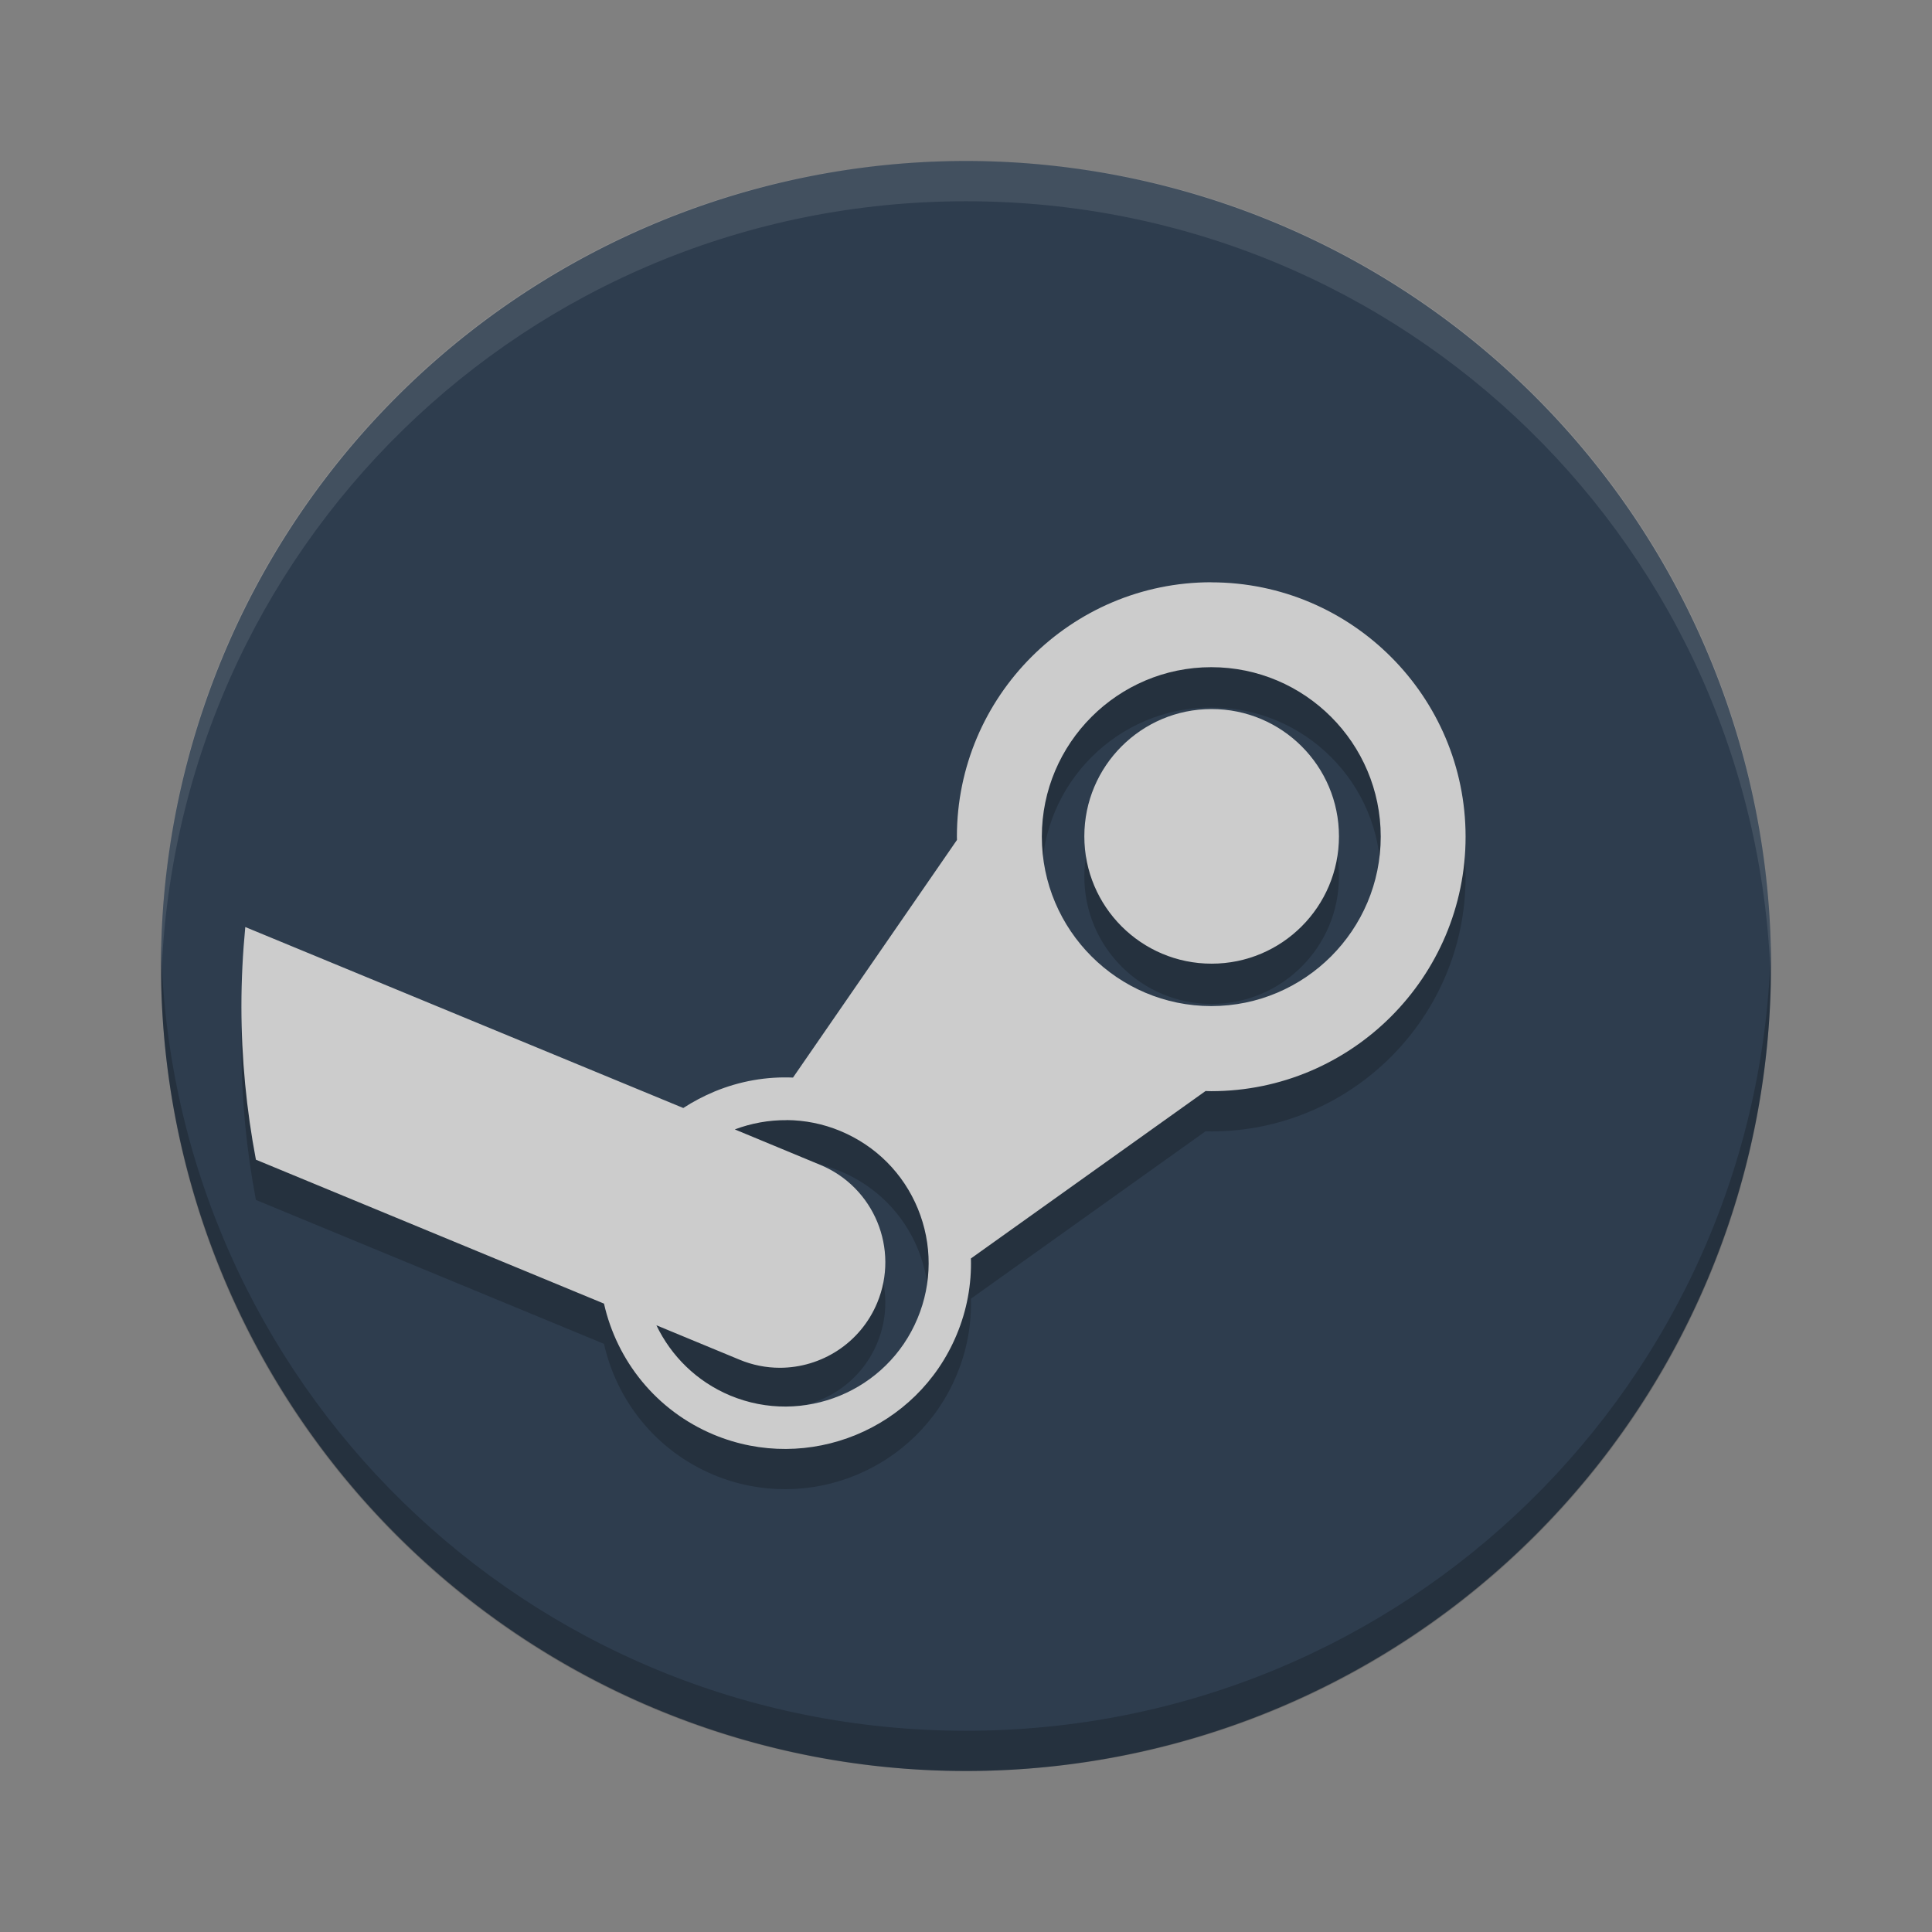 <?xml version="1.0" encoding="UTF-8" standalone="no"?>
<!-- Created with Inkscape (http://www.inkscape.org/) -->

<svg
   xmlns:dc="http://purl.org/dc/elements/1.1/"
   xmlns:cc="http://creativecommons.org/ns#"
   xmlns:rdf="http://www.w3.org/1999/02/22-rdf-syntax-ns#"
   xmlns:svg="http://www.w3.org/2000/svg"
   xmlns="http://www.w3.org/2000/svg"
   xmlns:sodipodi="http://sodipodi.sourceforge.net/DTD/sodipodi-0.dtd"
   xmlns:inkscape="http://www.inkscape.org/namespaces/inkscape"
   id="svg2817"
   height="24"
   width="24"
   version="1.0"
   inkscape:version="0.91 r13725"
   sodipodi:docname="steam.svg">
  <rect width="100%" height="100%" fill="#808080" stroke="none"/>
  <defs
     id="defs11" />
  <sodipodi:namedview
     pagecolor="#ffffff"
     bordercolor="#666666"
     borderopacity="1"
     objecttolerance="10"
     gridtolerance="10"
     guidetolerance="10"
     inkscape:pageopacity="0"
     inkscape:pageshadow="2"
     inkscape:window-width="1600"
     inkscape:window-height="849"
     id="namedview9"
     showgrid="false"
     inkscape:zoom="4.64"
     inkscape:cx="-50.814655"
     inkscape:cy="5.4107517"
     inkscape:window-x="0"
     inkscape:window-y="0"
     inkscape:window-maximized="1"
     inkscape:current-layer="svg2817" />
  <path
     style="fill:#2e3d4e"
     inkscape:connector-curvature="0"
     id="path4207"
     d="M 22,12 A 10,10 0 0 1 12,22 10,10 0 0 1 2,12 10,10 0 0 1 12,2 10,10 0 0 1 22,12 Z" />
  <path
     inkscape:connector-curvature="0"
     id="path4790"
     style="color:#000000;opacity:0.2"
     d="m 15.047,7.733 c -1.742,0 -3.16,1.418 -3.16,3.16 0,0.013 10e-4,0.027 10e-4,0.041 l -2.037,2.952 c -0.329,-0.014 -0.659,0.043 -0.974,0.173 -0.137,0.057 -0.267,0.126 -0.389,0.205 l -5.441,-2.248 c -0.031,0.324 -0.048,0.652 -0.048,0.984 0,0.652 0.063,1.288 0.18,1.906 l 4.324,1.788 c 0.159,0.707 0.646,1.328 1.364,1.628 1.174,0.489 2.528,-0.067 3.017,-1.242 0.128,-0.305 0.186,-0.627 0.177,-0.947 l 2.915,-2.08 c 0.024,0.001 0.047,0.002 0.07,0.002 1.743,0 3.16,-1.418 3.16,-3.161 0,-1.742 -1.417,-3.16 -3.16,-3.16 z m 0,1.055 c 1.162,0 2.105,0.944 2.105,2.105 0,1.161 -0.944,2.105 -2.105,2.105 -1.16,0 -2.105,-0.944 -2.105,-2.105 0,-1.161 0.945,-2.105 2.105,-2.105 z m 0.004,0.52 c -0.873,0 -1.581,0.708 -1.581,1.581 0,0.874 0.708,1.582 1.581,1.582 0.874,0 1.582,-0.708 1.582,-1.582 0,-0.873 -0.708,-1.581 -1.582,-1.581 z m -5.277,5.106 c 0.222,0.002 0.448,0.045 0.666,0.136 0.439,0.183 0.781,0.525 0.962,0.965 0.18,0.439 0.179,0.924 -0.004,1.362 -0.377,0.907 -1.421,1.336 -2.327,0.959 -0.418,-0.175 -0.734,-0.492 -0.917,-0.873 l 1.029,0.426 c 0.164,0.069 0.336,0.102 0.504,0.102 0.513,0 1,-0.303 1.21,-0.807 0.278,-0.668 -0.038,-1.435 -0.706,-1.713 l -1.063,-0.441 c 0.205,-0.077 0.424,-0.117 0.646,-0.115 z" />
  <path
     style="opacity:0.1;fill:#ffffff"
     inkscape:connector-curvature="0"
     id="rect4063"
     d="M 12,2 C 6.46,2 2.001,6.46 2.001,12 c 0,0.084 -0.002,0.167 0,0.25 C 2.133,6.827 6.545,2.5 12,2.5 c 5.455,0 9.867,4.327 9.999,9.75 0.002,-0.083 0,-0.166 0,-0.25 C 21.999,6.46 17.54,2 12,2 Z" />
  <path
     inkscape:connector-curvature="0"
     id="path4582"
     style="color:#000000;fill:#cccccc"
     d="m 15.047,7.233 c -1.742,0 -3.16,1.418 -3.16,3.16 0,0.013 10e-4,0.027 10e-4,0.041 l -2.037,2.952 c -0.329,-0.014 -0.659,0.043 -0.974,0.173 -0.137,0.057 -0.267,0.126 -0.389,0.205 l -5.441,-2.248 c -0.031,0.324 -0.048,0.652 -0.048,0.984 0,0.652 0.063,1.288 0.18,1.906 l 4.324,1.788 c 0.159,0.707 0.646,1.328 1.364,1.628 1.174,0.489 2.528,-0.067 3.017,-1.242 0.128,-0.305 0.186,-0.627 0.177,-0.947 l 2.915,-2.08 c 0.024,0.001 0.047,0.002 0.07,0.002 1.743,0 3.16,-1.418 3.16,-3.161 0,-1.742 -1.417,-3.16 -3.16,-3.16 z m 0,1.055 c 1.162,0 2.105,0.944 2.105,2.105 0,1.161 -0.944,2.105 -2.105,2.105 -1.16,0 -2.105,-0.944 -2.105,-2.105 0,-1.161 0.945,-2.105 2.105,-2.105 z m 0.004,0.52 c -0.873,0 -1.581,0.708 -1.581,1.581 0,0.874 0.708,1.582 1.581,1.582 0.874,0 1.582,-0.708 1.582,-1.582 0,-0.873 -0.708,-1.581 -1.582,-1.581 z m -5.277,5.106 c 0.222,0.002 0.448,0.045 0.666,0.136 0.439,0.183 0.781,0.525 0.962,0.965 0.18,0.439 0.179,0.924 -0.004,1.362 -0.377,0.907 -1.421,1.336 -2.327,0.959 -0.418,-0.175 -0.734,-0.492 -0.917,-0.873 l 1.029,0.426 c 0.164,0.069 0.336,0.102 0.504,0.102 0.513,0 1,-0.303 1.21,-0.807 0.278,-0.668 -0.038,-1.435 -0.706,-1.713 l -1.063,-0.441 c 0.205,-0.077 0.424,-0.117 0.646,-0.115 z" />
  <path
     style="opacity:0.2"
     inkscape:connector-curvature="0"
     id="path4410"
     d="M 12,22 C 6.46,22 2.001,17.54 2.001,12 c 0,-0.084 -0.002,-0.167 0,-0.25 0.132,5.423 4.543,9.75 9.999,9.75 5.455,0 9.867,-4.327 9.999,-9.75 0.002,0.083 0,0.166 0,0.25 0,5.54 -4.46,10 -9.999,10 z" />
</svg>
